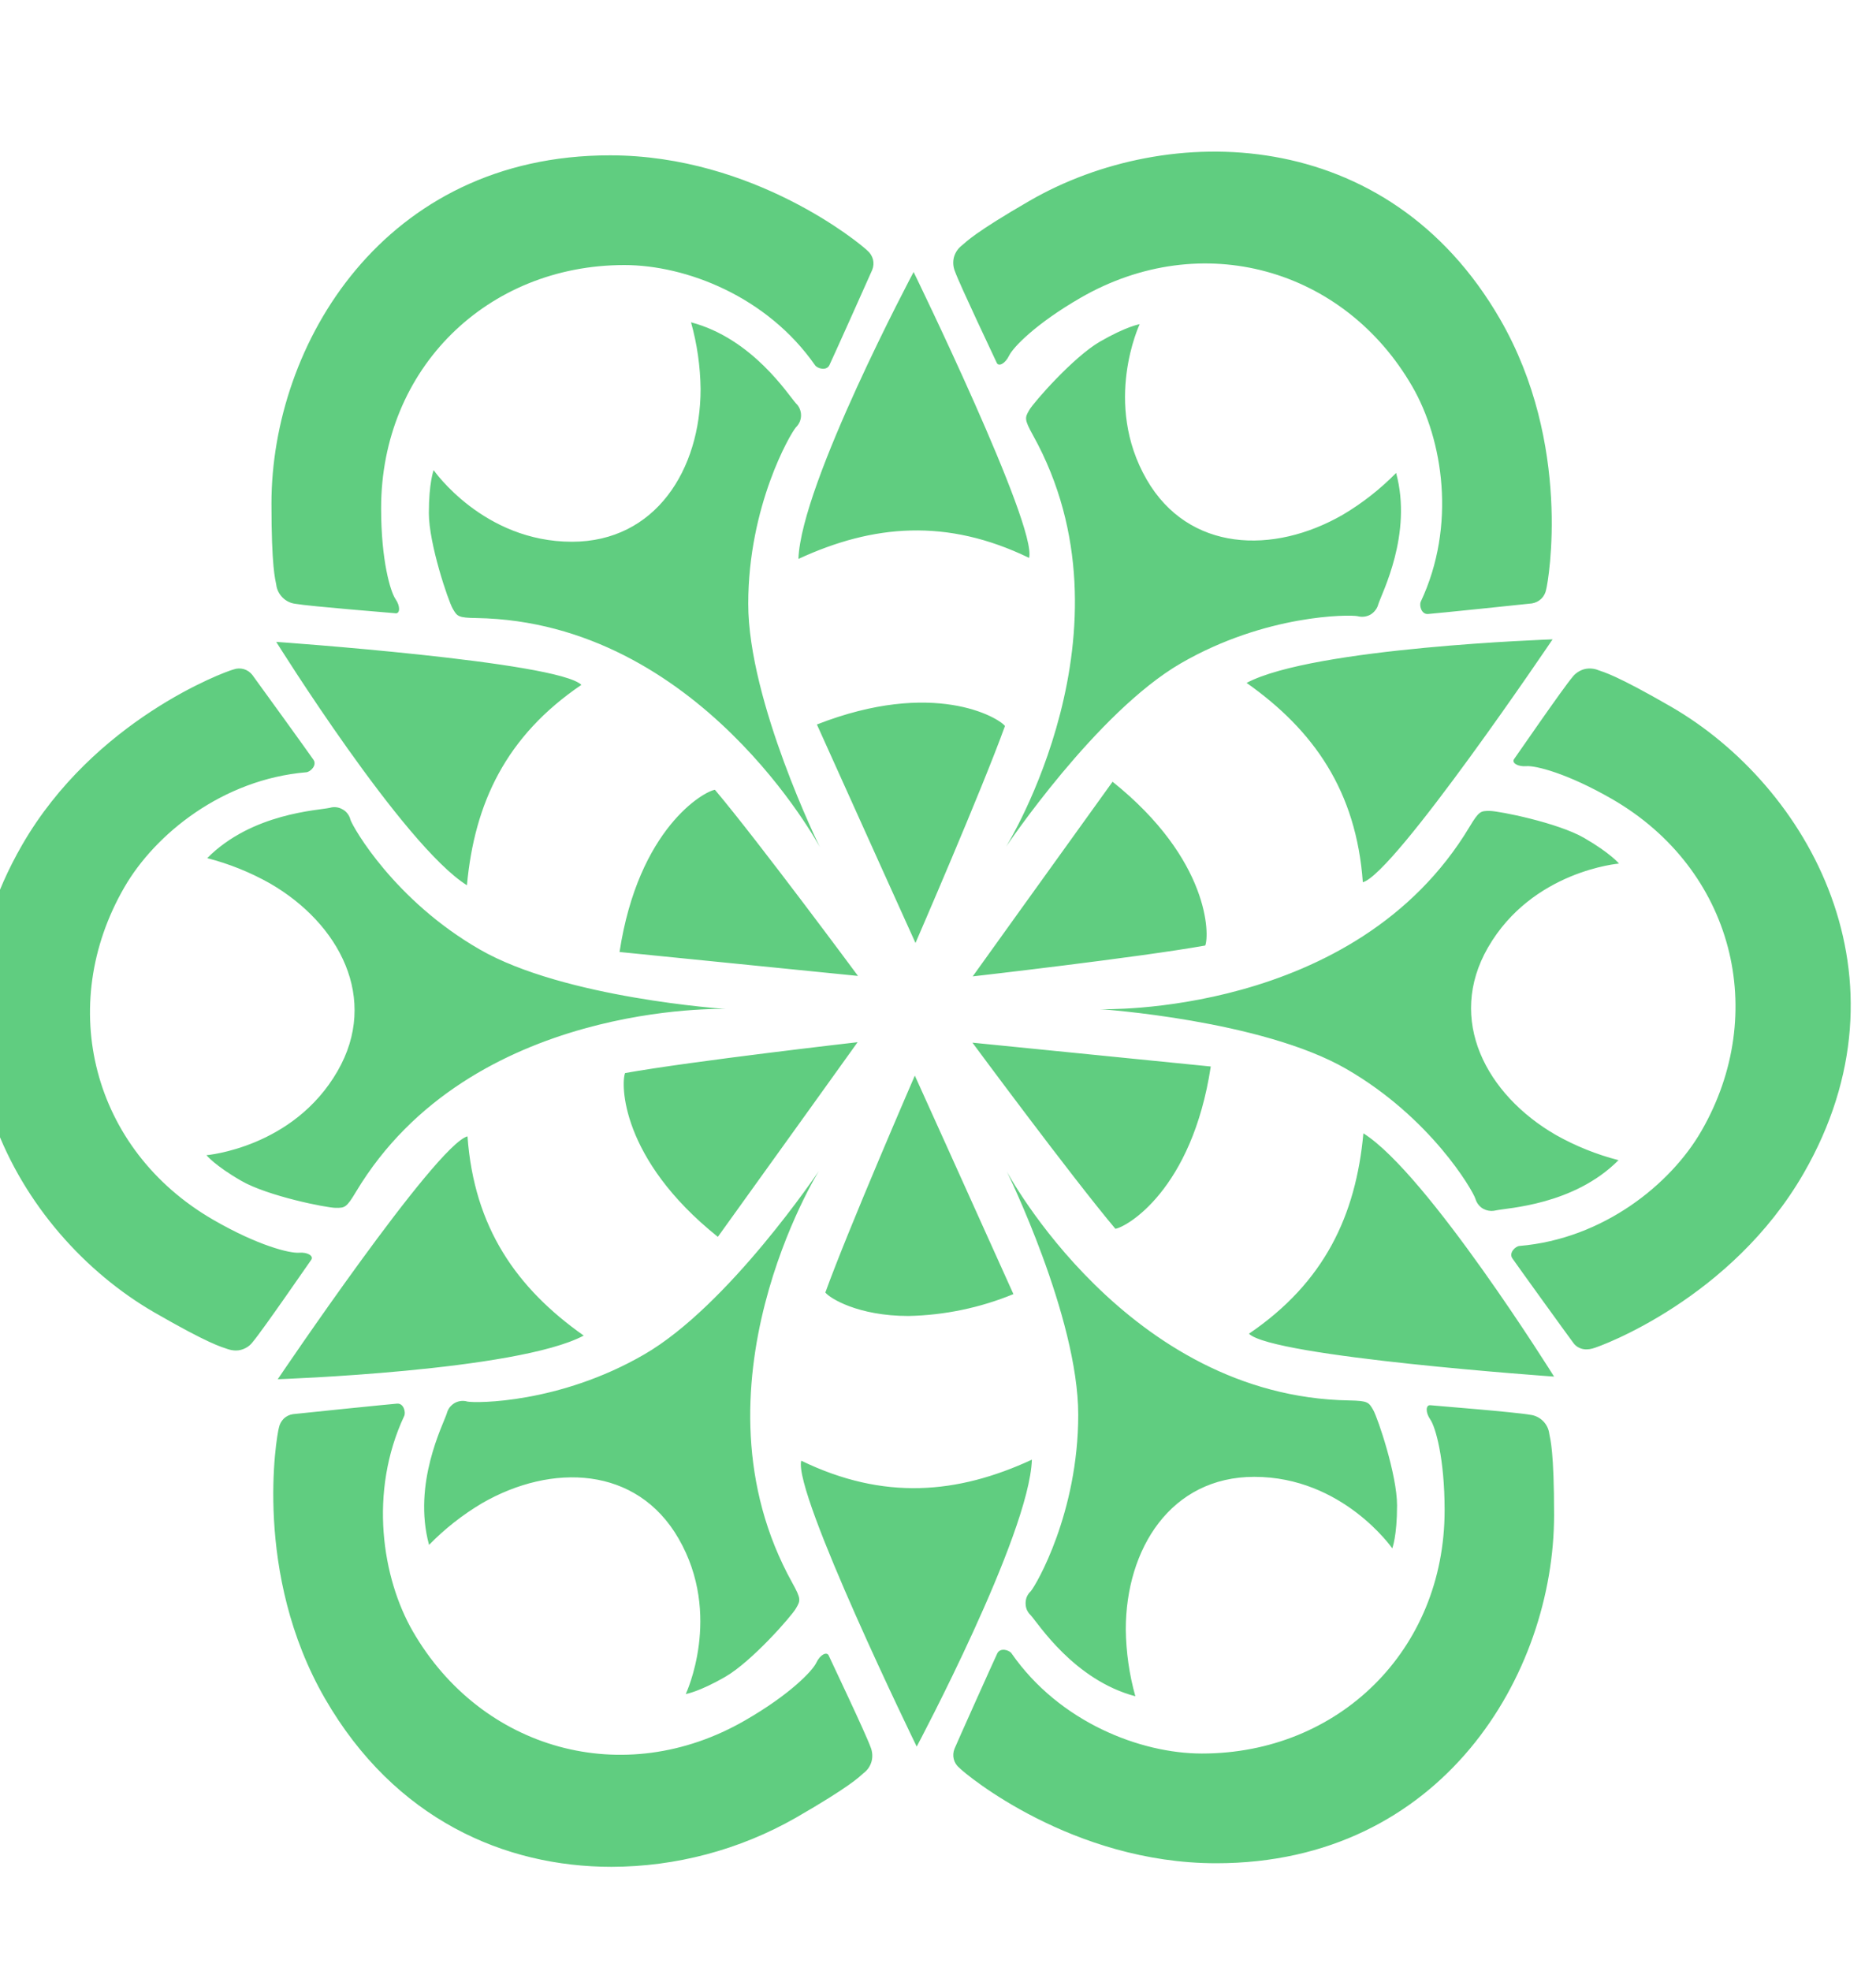 <svg viewBox="0 0 20 21" fill="none" xmlns="http://www.w3.org/2000/svg">
  <g clip-path="url(#clip0_3072_39355)">
    <path
      d="M3.465 18.098C2.696 16.766 2.947 15.307 2.973 15.213C2.98 15.176 2.998 15.142 3.025 15.115C3.052 15.089 3.087 15.072 3.124 15.067C3.19 15.059 4.162 14.96 4.233 14.955C4.304 14.949 4.328 15.047 4.309 15.087C3.929 15.898 4.074 16.814 4.401 17.381C5.13 18.643 6.649 19.077 7.943 18.33C8.424 18.053 8.662 17.802 8.703 17.715C8.744 17.628 8.815 17.594 8.835 17.639C8.855 17.684 9.226 18.462 9.281 18.614C9.301 18.662 9.305 18.716 9.292 18.766C9.278 18.817 9.248 18.861 9.206 18.892C9.161 18.931 9.07 19.03 8.483 19.368C7.884 19.709 7.207 19.889 6.518 19.89C5.383 19.89 4.209 19.386 3.465 18.098ZM10.227 18.835C10.198 18.811 10.177 18.779 10.168 18.742C10.159 18.706 10.162 18.667 10.176 18.632C10.201 18.571 10.601 17.68 10.632 17.616C10.663 17.551 10.76 17.58 10.784 17.616C11.295 18.35 12.159 18.683 12.814 18.683C14.268 18.683 15.401 17.585 15.401 16.091C15.401 15.535 15.303 15.204 15.249 15.125C15.194 15.046 15.2 14.967 15.249 14.972C15.298 14.977 16.155 15.045 16.314 15.074C16.366 15.08 16.414 15.104 16.451 15.141C16.488 15.178 16.511 15.226 16.517 15.277C16.528 15.336 16.568 15.464 16.568 16.142C16.568 17.834 15.376 19.852 12.966 19.852C11.431 19.852 10.295 18.906 10.227 18.835ZM8.542 15.563C9.419 15.988 10.205 15.92 11.001 15.552C10.973 16.357 9.773 18.609 9.773 18.609C9.773 18.609 8.453 15.903 8.542 15.563ZM10.988 17.209C10.97 17.192 10.957 17.173 10.947 17.151C10.938 17.129 10.934 17.106 10.934 17.082C10.934 17.058 10.938 17.035 10.947 17.013C10.957 16.991 10.97 16.971 10.988 16.955C11.048 16.886 11.495 16.116 11.495 15.074C11.495 14.032 10.734 12.482 10.734 12.482C10.734 12.482 12.015 14.883 14.386 14.921C14.584 14.925 14.592 14.94 14.64 15.023C14.688 15.107 14.894 15.713 14.894 16.04C14.894 16.366 14.843 16.497 14.843 16.497C14.843 16.497 14.315 15.735 13.372 15.735C12.482 15.735 12.002 16.502 12.002 17.361C12.005 17.602 12.039 17.841 12.104 18.073C11.45 17.899 11.071 17.3 10.988 17.209ZM7.234 16.392C6.789 15.62 5.883 15.587 5.139 16.016C4.932 16.139 4.742 16.288 4.574 16.46C4.396 15.806 4.726 15.177 4.763 15.06C4.769 15.037 4.779 15.015 4.793 14.996C4.808 14.977 4.826 14.961 4.846 14.949C4.867 14.937 4.889 14.93 4.913 14.927C4.936 14.924 4.96 14.926 4.983 14.933C5.073 14.951 5.964 14.954 6.866 14.432C7.769 13.911 8.73 12.476 8.73 12.476C8.73 12.476 7.292 14.788 8.447 16.865C8.543 17.038 8.534 17.053 8.486 17.136C8.438 17.22 8.015 17.702 7.733 17.865C7.45 18.028 7.311 18.049 7.311 18.049C7.311 18.049 7.707 17.21 7.234 16.392ZM4.984 12.107C5.054 13.079 5.507 13.725 6.223 14.23C5.512 14.608 2.961 14.695 2.961 14.695C2.961 14.695 4.645 12.199 4.984 12.107V12.107ZM13.315 14.21C14.121 13.663 14.455 12.948 14.535 12.075C15.217 12.502 16.568 14.667 16.568 14.667C16.568 14.667 13.564 14.457 13.315 14.21ZM2.419 14.371C2.362 14.351 2.231 14.321 1.645 13.983C0.179 13.136 -0.971 11.093 0.236 9.002C1.005 7.67 2.393 7.157 2.489 7.133C2.524 7.12 2.563 7.119 2.599 7.129C2.635 7.14 2.667 7.161 2.69 7.191C2.73 7.244 3.302 8.036 3.342 8.095C3.382 8.154 3.309 8.224 3.266 8.228C2.374 8.303 1.652 8.887 1.325 9.455C0.596 10.716 0.98 12.249 2.273 12.996C2.754 13.274 3.09 13.354 3.186 13.347C3.282 13.339 3.347 13.383 3.318 13.423C3.289 13.463 2.801 14.172 2.696 14.296C2.675 14.325 2.648 14.348 2.616 14.364C2.585 14.38 2.55 14.389 2.515 14.389C2.482 14.389 2.449 14.382 2.419 14.371ZM16.775 14.31C16.735 14.258 16.163 13.466 16.123 13.407C16.083 13.348 16.156 13.278 16.199 13.275C17.091 13.2 17.811 12.618 18.138 12.051C18.865 10.792 18.481 9.261 17.187 8.514C16.706 8.237 16.37 8.156 16.274 8.163C16.179 8.171 16.113 8.127 16.142 8.087C16.171 8.047 16.658 7.339 16.763 7.215C16.794 7.174 16.839 7.144 16.889 7.13C16.939 7.117 16.993 7.121 17.041 7.141C17.097 7.161 17.228 7.191 17.814 7.529C19.28 8.376 20.432 10.417 19.227 12.504C18.459 13.833 17.072 14.344 16.977 14.368C16.956 14.374 16.934 14.377 16.912 14.377C16.886 14.377 16.86 14.372 16.836 14.36C16.812 14.349 16.791 14.332 16.775 14.31ZM8.799 13.771C9.044 13.093 9.753 11.46 9.753 11.46C9.753 11.46 10.396 12.881 10.804 13.788C10.449 13.934 10.069 14.013 9.685 14.021C9.145 14.021 8.844 13.83 8.799 13.771V13.771ZM6.664 11.433C7.374 11.306 9.143 11.104 9.143 11.104C9.143 11.104 8.234 12.371 7.653 13.178C6.61 12.344 6.62 11.54 6.664 11.433V11.433ZM10.367 11.109C10.367 11.109 11.918 11.264 12.908 11.363C12.707 12.683 12.006 13.076 11.891 13.092C11.426 12.54 10.367 11.109 10.367 11.109ZM15.728 12.769C15.699 12.682 15.256 11.91 14.353 11.389C13.451 10.868 11.728 10.752 11.728 10.752C11.728 10.752 14.447 10.843 15.667 8.809C15.769 8.639 15.786 8.64 15.882 8.64C15.978 8.64 16.607 8.765 16.889 8.928C17.172 9.092 17.26 9.201 17.26 9.201C17.26 9.201 16.336 9.277 15.864 10.094C15.419 10.864 15.844 11.664 16.588 12.093C16.798 12.211 17.022 12.301 17.255 12.361C16.778 12.841 16.069 12.869 15.949 12.896C15.932 12.9 15.915 12.902 15.898 12.902C15.859 12.901 15.821 12.888 15.79 12.864C15.76 12.84 15.738 12.806 15.728 12.769ZM3.579 12.869C3.483 12.869 2.854 12.744 2.572 12.581C2.289 12.418 2.201 12.308 2.201 12.308C2.201 12.308 3.126 12.231 3.598 11.413C4.044 10.641 3.62 9.84 2.876 9.411C2.666 9.293 2.442 9.203 2.209 9.143C2.686 8.662 3.396 8.634 3.516 8.607C3.539 8.6 3.563 8.598 3.586 8.601C3.61 8.604 3.633 8.612 3.653 8.624C3.674 8.635 3.692 8.651 3.706 8.67C3.72 8.689 3.731 8.711 3.736 8.734C3.766 8.821 4.208 9.594 5.111 10.114C6.013 10.636 7.737 10.75 7.737 10.75C7.737 10.75 5.016 10.661 3.794 12.7C3.694 12.867 3.676 12.869 3.584 12.869L3.579 12.869ZM11.861 8.329C12.903 9.163 12.893 9.967 12.849 10.074C12.139 10.201 10.37 10.403 10.37 10.403C10.37 10.403 11.279 9.136 11.861 8.329ZM6.605 10.143C6.806 8.824 7.507 8.43 7.622 8.415C8.087 8.966 9.147 10.398 9.147 10.398C9.147 10.398 7.595 10.243 6.605 10.143ZM8.709 7.719C9.952 7.233 10.643 7.644 10.714 7.735C10.469 8.414 9.76 10.047 9.76 10.047C9.76 10.047 9.117 8.626 8.709 7.719ZM2.945 6.839C2.945 6.839 5.949 7.049 6.198 7.297C5.392 7.844 5.058 8.559 4.978 9.432C4.296 9.005 2.945 6.839 2.945 6.839ZM13.29 7.276C14.001 6.898 16.552 6.812 16.552 6.812C16.552 6.812 14.868 9.308 14.529 9.4C14.459 8.428 14.006 7.781 13.29 7.276ZM5.08 6.585C4.882 6.582 4.874 6.567 4.826 6.484C4.778 6.4 4.572 5.793 4.572 5.467C4.572 5.141 4.623 5.009 4.623 5.009C4.623 5.009 5.152 5.772 6.097 5.772C6.988 5.772 7.469 5.004 7.469 4.145C7.466 3.905 7.432 3.666 7.367 3.434C8.023 3.607 8.403 4.207 8.486 4.298C8.503 4.314 8.517 4.334 8.526 4.356C8.535 4.378 8.54 4.401 8.54 4.425C8.54 4.449 8.535 4.472 8.526 4.494C8.516 4.516 8.503 4.536 8.486 4.552C8.425 4.621 7.977 5.391 7.977 6.433C7.977 7.475 8.74 9.025 8.74 9.025C8.74 9.025 7.456 6.624 5.08 6.585ZM11.013 4.638C10.917 4.465 10.926 4.45 10.974 4.367C11.023 4.284 11.445 3.802 11.728 3.639C12.011 3.476 12.15 3.454 12.15 3.454C12.15 3.454 11.753 4.293 12.225 5.11C12.67 5.88 13.575 5.912 14.318 5.483C14.525 5.36 14.715 5.211 14.884 5.039C15.061 5.692 14.731 6.32 14.694 6.438C14.688 6.461 14.678 6.482 14.663 6.501C14.649 6.52 14.631 6.536 14.611 6.548C14.59 6.56 14.567 6.567 14.544 6.57C14.52 6.573 14.496 6.571 14.473 6.565C14.383 6.547 13.493 6.545 12.591 7.066C11.689 7.587 10.726 9.021 10.726 9.021C10.726 9.021 12.165 6.711 11.013 4.638ZM15.147 6.41C15.528 5.6 15.384 4.685 15.057 4.119C14.33 2.859 12.812 2.427 11.518 3.174C11.037 3.452 10.799 3.703 10.758 3.789C10.716 3.876 10.646 3.91 10.626 3.865C10.606 3.82 10.236 3.044 10.181 2.892C10.161 2.844 10.157 2.791 10.17 2.74C10.184 2.69 10.214 2.646 10.256 2.614C10.302 2.575 10.392 2.477 10.979 2.138C12.445 1.292 14.788 1.315 15.993 3.402C16.761 4.732 16.509 6.189 16.483 6.283C16.476 6.32 16.458 6.354 16.431 6.38C16.404 6.406 16.369 6.423 16.332 6.429C16.266 6.437 15.294 6.537 15.223 6.542H15.218C15.151 6.542 15.129 6.448 15.147 6.41H15.147ZM4.216 6.534C4.167 6.529 3.308 6.461 3.148 6.433C3.097 6.427 3.049 6.403 3.012 6.366C2.975 6.329 2.951 6.281 2.945 6.229C2.934 6.17 2.894 6.042 2.894 5.365C2.894 3.672 4.089 1.655 6.503 1.655C8.041 1.655 9.179 2.601 9.248 2.671C9.277 2.695 9.297 2.728 9.307 2.765C9.316 2.801 9.313 2.84 9.299 2.875C9.273 2.936 8.873 3.827 8.842 3.891C8.81 3.955 8.714 3.927 8.689 3.891C8.177 3.157 7.312 2.824 6.656 2.824C5.199 2.824 4.063 3.922 4.063 5.416C4.063 5.971 4.162 6.303 4.216 6.382C4.269 6.459 4.265 6.535 4.22 6.535C4.219 6.535 4.217 6.535 4.216 6.534ZM9.74 2.898C9.74 2.898 11.06 5.604 10.971 5.944C10.094 5.519 9.308 5.587 8.512 5.955C8.54 5.15 9.74 2.898 9.74 2.898Z"
      fill="#60CD80" />
  </g>
  <defs>
    <clipPath id="clip0_3072_39355">
      <rect width="20" height="20" fill="white" transform="translate(0 0.508)" />
    </clipPath>
  </defs>
</svg>